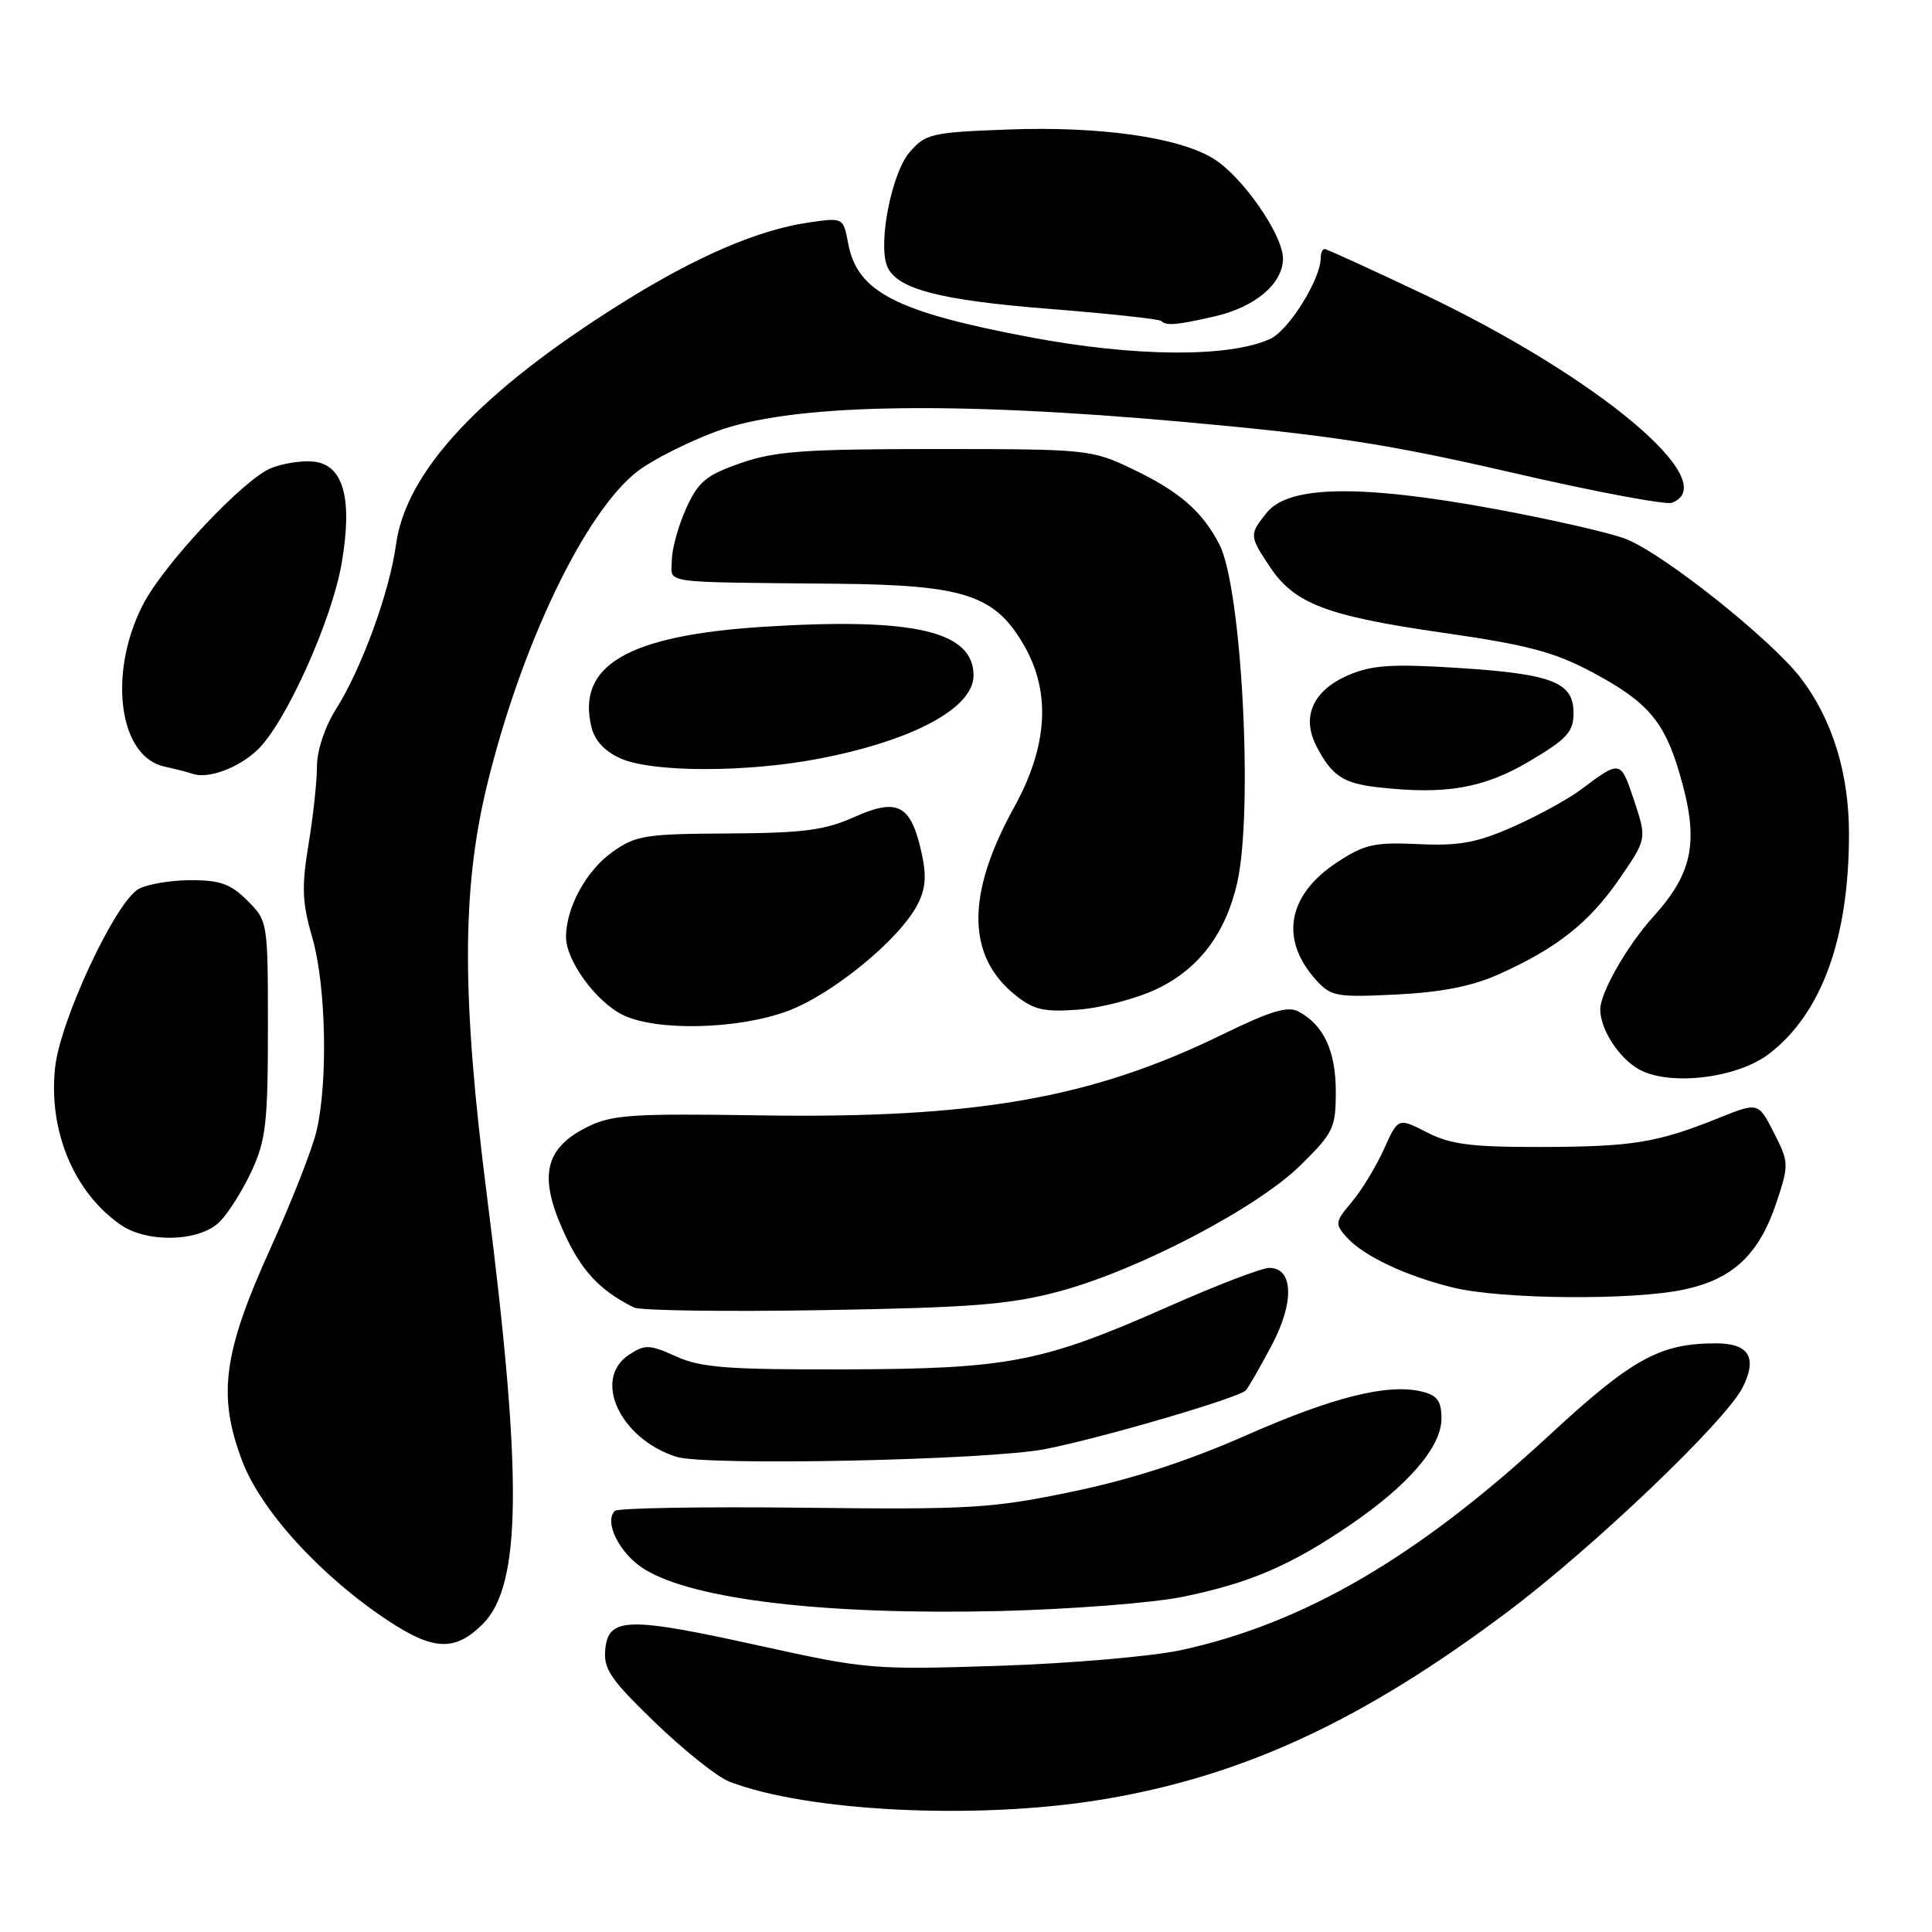 <?xml version="1.0" encoding="UTF-8" standalone="no"?>
<!DOCTYPE svg PUBLIC "-//W3C//DTD SVG 1.1//EN" "http://www.w3.org/Graphics/SVG/1.1/DTD/svg11.dtd" >
<svg xmlns="http://www.w3.org/2000/svg" xmlns:xlink="http://www.w3.org/1999/xlink" version="1.1" viewBox="0 0 256 256">
 <g >
 <path fill="currentColor"
d=" M 145.70 238.50 C 164.47 235.46 180.41 228.11 199.78 213.56 C 211.18 205.00 228.70 188.27 230.92 183.82 C 232.89 179.89 231.74 178.00 227.40 178.00 C 219.92 178.00 216.27 180.02 205.21 190.25 C 187.83 206.33 172.76 215.12 156.50 218.65 C 152.65 219.48 141.79 220.42 132.36 220.73 C 115.71 221.27 114.79 221.19 100.66 218.07 C 83.19 214.21 80.62 214.27 80.20 218.54 C 79.95 221.15 80.87 222.51 86.83 228.27 C 90.65 231.95 95.05 235.46 96.63 236.07 C 106.89 240.05 129.29 241.16 145.70 238.50 Z  M 63.98 215.18 C 69.12 210.03 69.26 195.69 64.54 158.60 C 61.17 132.21 61.17 117.95 64.51 104.14 C 69.03 85.48 77.55 67.73 84.54 62.40 C 86.46 60.94 91.06 58.61 94.76 57.22 C 104.62 53.52 125.58 53.09 157.00 55.92 C 176.36 57.67 183.99 58.85 200.29 62.61 C 211.18 65.13 220.74 66.93 221.54 66.62 C 228.46 63.97 211.75 49.96 188.46 38.90 C 181.62 35.66 175.80 33.00 175.51 33.00 C 175.23 33.00 175.00 33.53 175.00 34.18 C 175.00 37.00 170.76 43.79 168.30 44.91 C 162.83 47.40 150.32 47.31 136.37 44.66 C 118.71 41.32 113.59 38.67 112.39 32.27 C 111.74 28.81 111.74 28.81 107.12 29.49 C 100.43 30.46 92.19 34.02 82.42 40.14 C 63.71 51.85 53.82 62.42 52.48 72.12 C 51.61 78.49 47.93 88.56 44.50 94.00 C 43.04 96.32 42.00 99.44 42.00 101.54 C 42.00 103.50 41.50 108.16 40.88 111.89 C 39.95 117.55 40.03 119.58 41.38 124.24 C 43.19 130.45 43.48 143.22 41.96 149.79 C 41.42 152.15 38.69 159.12 35.89 165.29 C 29.57 179.22 28.81 184.85 32.06 193.50 C 34.54 200.13 42.48 208.83 51.43 214.75 C 57.46 218.74 60.32 218.84 63.98 215.18 Z  M 156.74 211.58 C 165.51 209.79 170.96 207.46 178.74 202.17 C 186.57 196.86 191.00 191.73 191.00 187.98 C 191.00 185.67 190.46 184.90 188.49 184.41 C 183.97 183.27 176.70 185.08 165.05 190.22 C 157.31 193.63 149.86 196.04 142.05 197.66 C 131.41 199.87 128.59 200.04 106.34 199.78 C 93.06 199.63 81.87 199.82 81.47 200.20 C 79.98 201.67 82.13 205.92 85.39 207.93 C 91.92 211.96 109.38 214.02 132.50 213.47 C 141.85 213.24 152.76 212.40 156.74 211.58 Z  M 138.50 192.01 C 145.94 190.56 164.24 185.20 165.09 184.22 C 165.44 183.82 166.96 181.17 168.48 178.31 C 171.53 172.60 171.40 168.00 168.19 168.00 C 167.21 168.00 161.25 170.28 154.95 173.07 C 138.09 180.53 133.72 181.38 112.00 181.45 C 96.39 181.49 92.89 181.22 89.60 179.74 C 86.05 178.14 85.47 178.12 83.35 179.51 C 78.47 182.71 82.13 190.62 89.60 193.03 C 93.47 194.27 130.91 193.49 138.50 192.01 Z  M 140.26 171.14 C 150.74 168.35 166.56 160.09 172.35 154.38 C 176.69 150.10 177.00 149.46 177.00 144.62 C 177.00 139.27 175.39 135.81 172.06 134.03 C 170.64 133.27 168.33 133.97 162.01 137.06 C 144.61 145.56 129.27 148.24 100.50 147.79 C 83.72 147.53 81.07 147.71 77.82 149.33 C 72.20 152.13 71.35 155.80 74.63 163.10 C 76.97 168.32 79.40 170.96 84.00 173.25 C 84.83 173.66 96.07 173.82 109.00 173.60 C 128.71 173.27 133.75 172.87 140.26 171.14 Z  M 223.15 170.87 C 229.65 169.48 233.10 166.22 235.40 159.31 C 237.06 154.29 237.05 154.03 235.05 150.09 C 232.98 146.04 232.98 146.04 227.74 148.14 C 219.59 151.42 216.33 151.95 204.21 151.98 C 194.95 152.00 192.23 151.65 189.09 150.05 C 185.26 148.09 185.26 148.09 183.38 152.27 C 182.35 154.56 180.43 157.71 179.13 159.26 C 176.88 161.93 176.85 162.17 178.47 163.97 C 180.70 166.44 186.26 169.06 192.50 170.60 C 198.90 172.18 216.35 172.33 223.15 170.87 Z  M 29.10 161.90 C 30.26 160.74 32.17 157.71 33.35 155.15 C 35.23 151.08 35.50 148.72 35.50 136.27 C 35.50 122.13 35.48 122.03 32.78 119.33 C 30.58 117.13 29.16 116.62 25.28 116.63 C 22.65 116.63 19.55 117.15 18.39 117.78 C 15.33 119.43 7.93 135.26 7.29 141.53 C 6.42 149.90 9.81 158.00 15.97 162.28 C 19.52 164.75 26.46 164.54 29.10 161.90 Z  M 234.38 139.66 C 241.37 134.33 245.00 124.36 245.00 110.50 C 245.00 102.45 242.80 95.34 238.63 89.87 C 234.76 84.81 220.78 73.64 215.60 71.48 C 213.69 70.68 205.72 68.85 197.89 67.41 C 180.26 64.17 170.77 64.33 167.88 67.90 C 165.52 70.82 165.52 70.99 168.26 75.10 C 171.52 80.00 175.77 81.62 191.18 83.84 C 202.42 85.45 205.95 86.39 210.99 89.08 C 218.24 92.94 220.48 95.52 222.50 102.32 C 225.19 111.36 224.43 115.55 219.04 121.50 C 215.57 125.34 211.99 131.62 212.04 133.81 C 212.09 136.44 214.48 140.14 217.11 141.66 C 221.08 143.95 230.12 142.91 234.38 139.66 Z  M 104.41 133.95 C 110.34 131.73 119.18 124.48 121.55 119.90 C 122.68 117.72 122.80 116.07 122.07 112.81 C 120.67 106.61 118.91 105.70 113.18 108.27 C 109.30 110.01 106.44 110.38 96.50 110.44 C 85.49 110.49 84.22 110.70 81.14 112.90 C 77.67 115.37 75.00 120.27 75.00 124.16 C 75.00 127.28 78.94 132.70 82.50 134.47 C 86.95 136.67 97.81 136.42 104.41 133.95 Z  M 153.34 131.02 C 158.87 128.36 162.40 123.69 163.93 117.00 C 166.09 107.49 164.54 77.89 161.58 72.15 C 159.29 67.73 156.28 65.12 150.00 62.12 C 144.62 59.56 144.06 59.50 124.00 59.50 C 106.58 59.50 102.70 59.78 98.15 61.36 C 93.55 62.97 92.54 63.81 90.92 67.36 C 89.89 69.64 89.03 72.74 89.02 74.25 C 89.00 77.39 86.96 77.11 111.00 77.35 C 127.89 77.52 131.89 78.86 135.73 85.59 C 139.28 91.79 138.82 98.94 134.36 107.00 C 127.99 118.53 128.07 126.76 134.63 131.93 C 137.03 133.83 138.40 134.13 143.00 133.77 C 146.03 133.53 150.68 132.29 153.34 131.02 Z  M 198.50 129.14 C 206.24 125.69 210.57 122.27 214.55 116.49 C 218.22 111.17 218.22 111.17 216.53 106.08 C 214.73 100.68 214.74 100.68 209.45 104.65 C 207.77 105.90 203.74 108.11 200.49 109.55 C 195.66 111.68 193.36 112.10 187.93 111.85 C 182.06 111.58 180.80 111.87 177.10 114.31 C 170.58 118.63 169.55 124.49 174.38 129.85 C 176.36 132.04 177.07 132.17 185.00 131.78 C 190.91 131.49 195.03 130.69 198.50 129.14 Z  M 202.64 100.88 C 207.67 97.90 208.50 96.98 208.50 94.46 C 208.50 90.38 205.66 89.29 193.00 88.49 C 184.47 87.95 181.79 88.13 178.71 89.44 C 173.99 91.46 172.40 94.95 174.44 98.88 C 176.45 102.77 177.96 103.79 182.51 104.31 C 191.50 105.34 196.58 104.47 202.64 100.88 Z  M 34.12 99.36 C 37.83 95.84 43.97 82.22 45.27 74.65 C 46.74 66.08 45.53 61.63 41.61 61.17 C 40.06 60.99 37.48 61.39 35.89 62.04 C 32.19 63.58 21.63 74.84 18.92 80.16 C 14.28 89.25 15.74 100.25 21.77 101.57 C 23.27 101.90 24.95 102.33 25.50 102.53 C 27.55 103.26 31.58 101.78 34.12 99.36 Z  M 108.41 100.55 C 120.96 98.15 129.00 93.83 129.00 89.50 C 129.00 83.63 121.10 81.80 101.21 83.05 C 83.16 84.19 76.33 88.19 78.39 96.42 C 78.83 98.17 80.21 99.62 82.28 100.52 C 86.51 102.36 98.88 102.37 108.41 100.55 Z  M 161.00 41.91 C 166.34 40.68 170.00 37.57 170.00 34.26 C 170.00 31.09 164.58 23.33 160.74 20.99 C 156.13 18.18 145.70 16.71 133.60 17.16 C 123.39 17.54 122.65 17.71 120.51 20.19 C 118.17 22.91 116.34 32.12 117.53 35.22 C 118.70 38.26 124.37 39.77 138.95 40.92 C 146.90 41.55 153.61 42.28 153.87 42.53 C 154.54 43.20 155.92 43.08 161.00 41.91 Z "/>
</g>
</svg>
